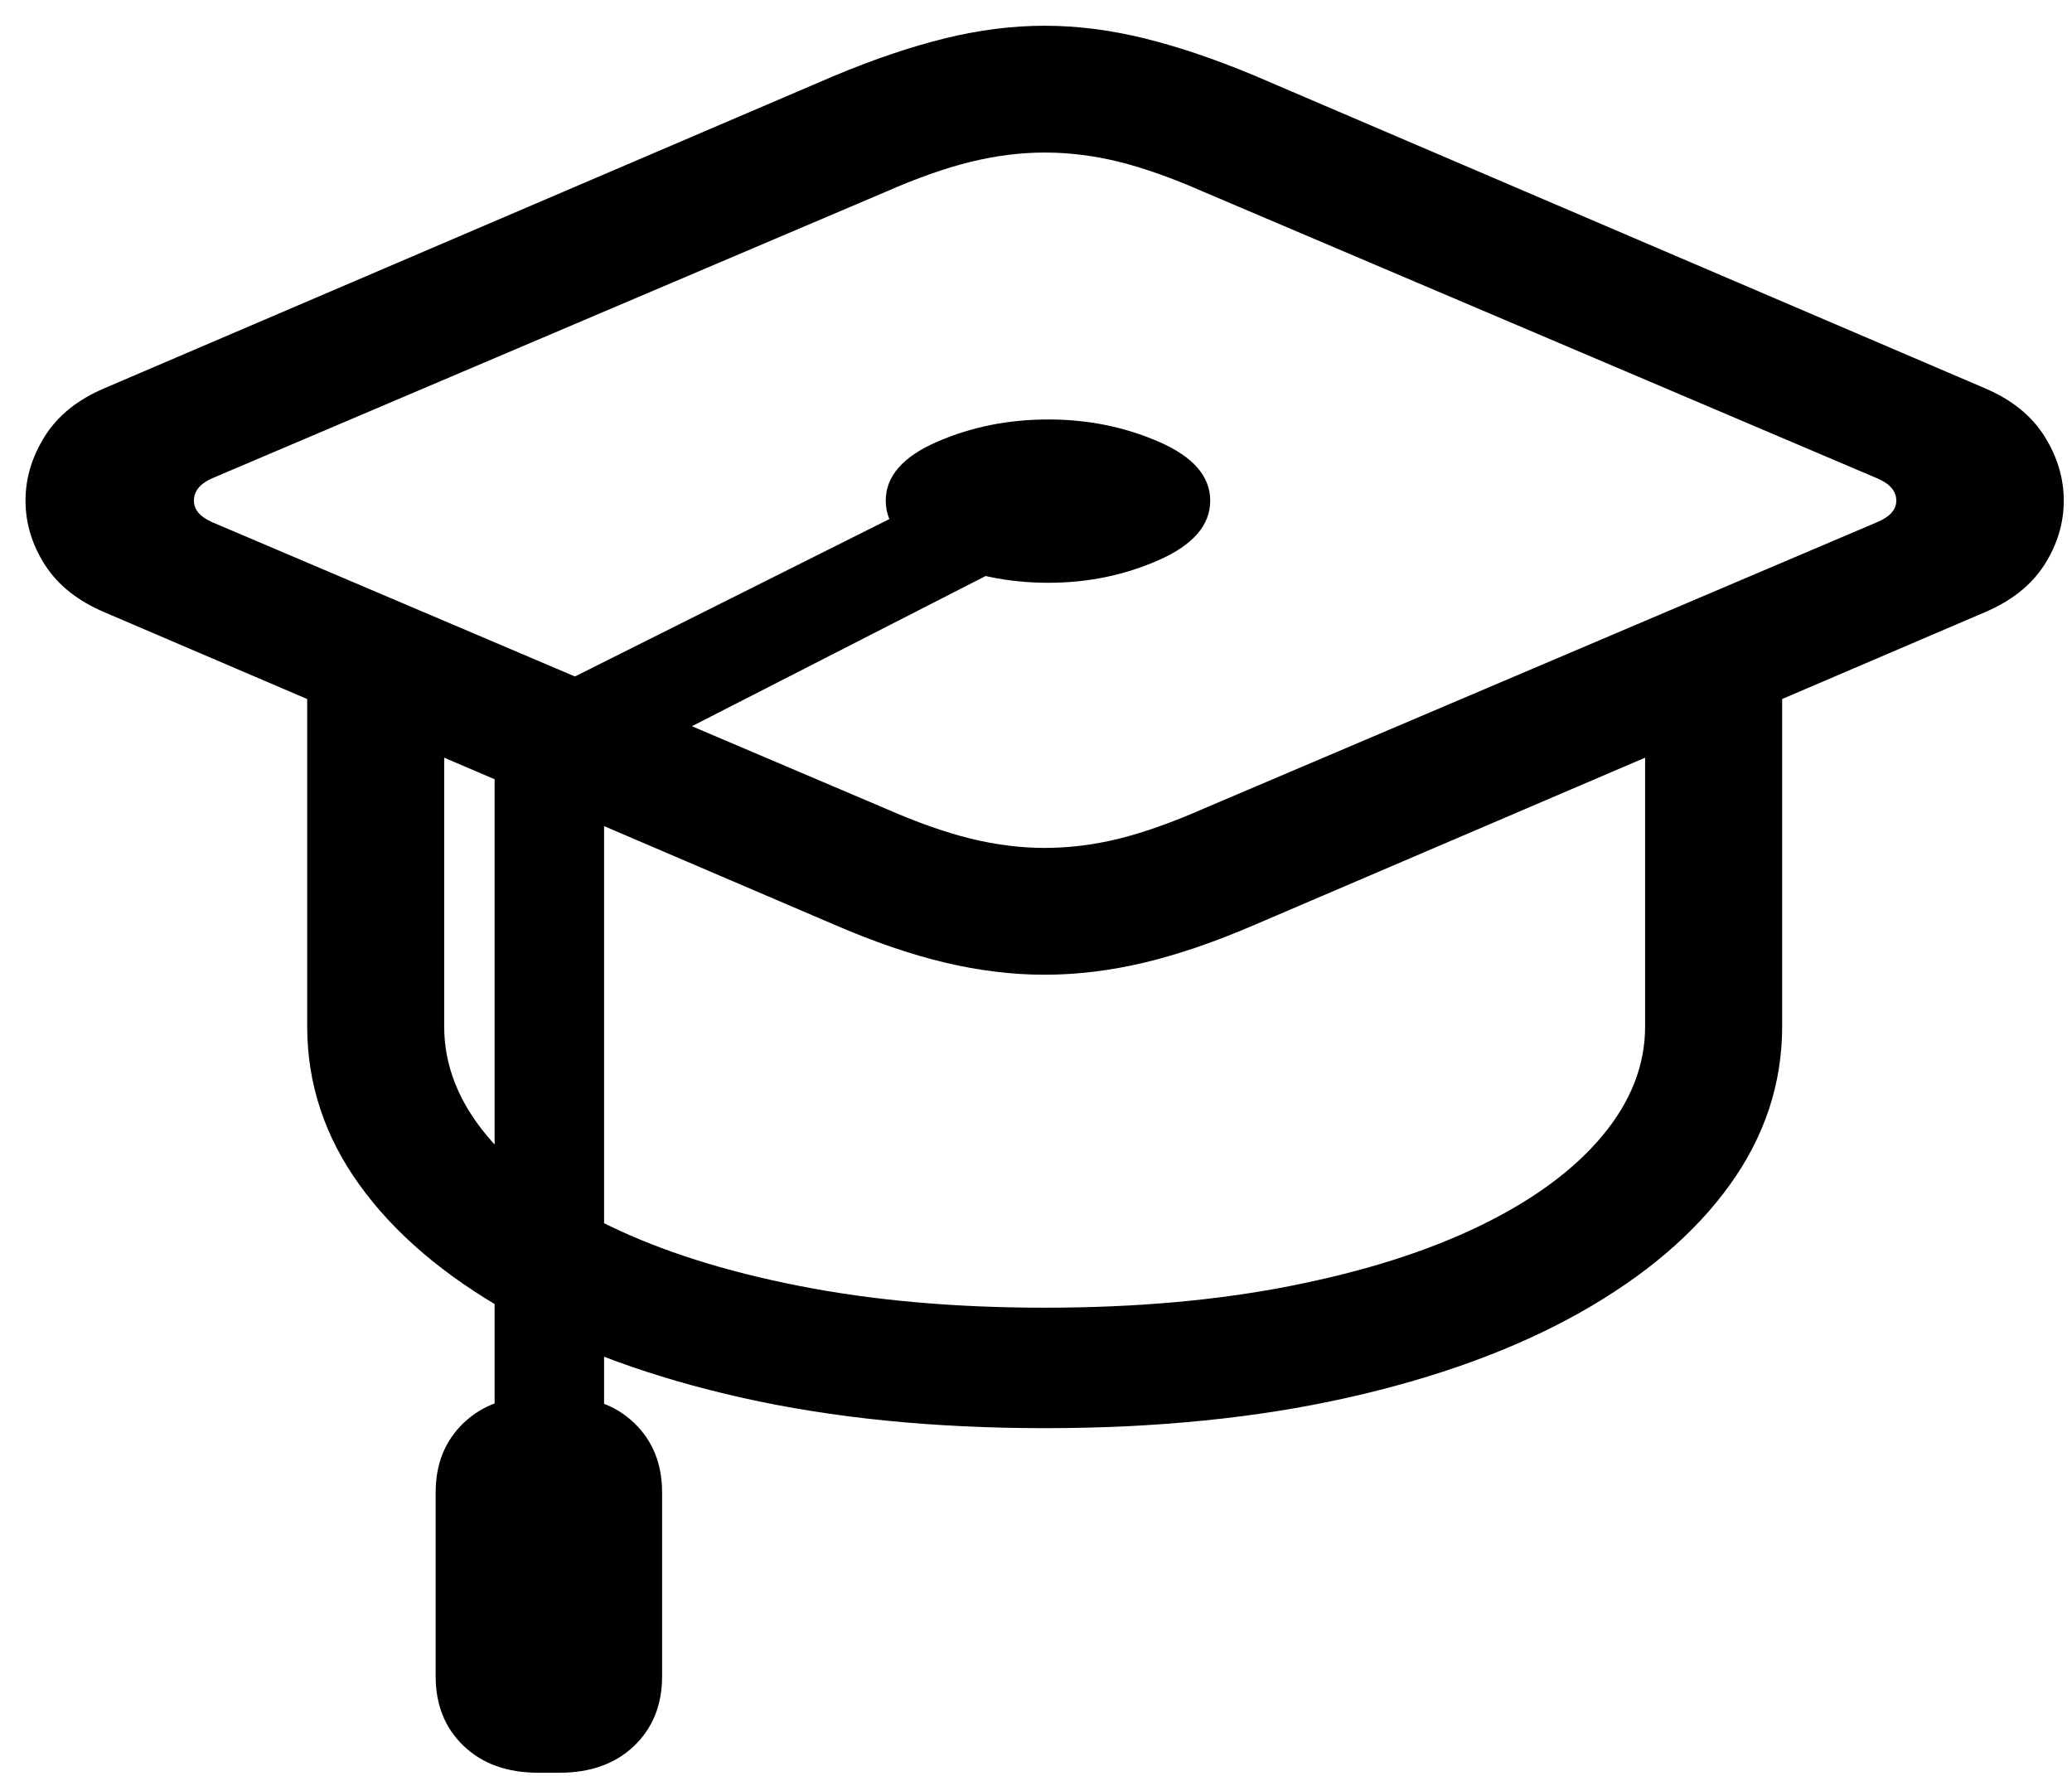 <svg width="35" height="30" viewBox="0 0 35 30" >
<path d="M17.646 16.466C18.193 16.466 18.753 16.398 19.326 16.262C19.899 16.126 20.523 15.913 21.198 15.621L33.527 10.343C33.977 10.152 34.312 9.886 34.532 9.544C34.751 9.202 34.861 8.84 34.861 8.458C34.861 8.076 34.751 7.712 34.532 7.365C34.312 7.018 33.977 6.749 33.527 6.558L21.198 1.28C20.523 0.998 19.899 0.787 19.326 0.647C18.753 0.506 18.193 0.435 17.646 0.435C17.099 0.435 16.54 0.506 15.966 0.647C15.393 0.787 14.769 0.998 14.094 1.28L1.765 6.558C1.315 6.749 0.98 7.018 0.76 7.365C0.541 7.712 0.431 8.076 0.431 8.458C0.431 8.84 0.541 9.202 0.76 9.544C0.98 9.886 1.315 10.152 1.765 10.343L14.094 15.621C14.769 15.913 15.393 16.126 15.966 16.262C16.54 16.398 17.099 16.466 17.646 16.466ZM17.646 14.324C17.239 14.324 16.821 14.271 16.392 14.166C15.964 14.06 15.487 13.892 14.962 13.661L3.581 8.82C3.378 8.73 3.276 8.609 3.276 8.458C3.276 8.297 3.378 8.172 3.581 8.081L14.962 3.24C15.487 3.009 15.964 2.841 16.392 2.735C16.821 2.63 17.239 2.577 17.646 2.577C18.064 2.577 18.485 2.63 18.908 2.735C19.331 2.841 19.805 3.009 20.33 3.24L31.711 8.081C31.925 8.172 32.032 8.297 32.032 8.458C32.032 8.609 31.925 8.73 31.711 8.82L20.33 13.661C19.805 13.892 19.331 14.06 18.908 14.166C18.485 14.271 18.064 14.324 17.646 14.324ZM5.189 17.34C5.189 18.305 5.483 19.198 6.073 20.017C6.662 20.836 7.506 21.555 8.604 22.174C9.703 22.792 11.015 23.272 12.543 23.614C14.07 23.956 15.771 24.126 17.646 24.126C19.521 24.126 21.223 23.956 22.75 23.614C24.277 23.272 25.589 22.792 26.688 22.174C27.786 21.555 28.63 20.836 29.219 20.017C29.809 19.198 30.104 18.305 30.104 17.34V11.037H27.789V17.34C27.789 17.994 27.548 18.61 27.066 19.188C26.583 19.766 25.897 20.271 25.008 20.703C24.119 21.136 23.052 21.475 21.809 21.721C20.566 21.968 19.178 22.091 17.646 22.091C16.124 22.091 14.739 21.968 13.491 21.721C12.242 21.475 11.174 21.136 10.284 20.703C9.395 20.271 8.709 19.766 8.227 19.188C7.744 18.61 7.503 17.994 7.503 17.34V11.037H5.189V17.34ZM17.71 9.845C18.375 9.845 18.996 9.717 19.575 9.461C20.154 9.205 20.443 8.87 20.443 8.458C20.443 8.046 20.154 7.714 19.575 7.463C18.996 7.211 18.375 7.086 17.71 7.086C17.035 7.086 16.408 7.211 15.83 7.463C15.251 7.714 14.962 8.046 14.962 8.458C14.962 8.87 15.251 9.205 15.83 9.461C16.408 9.717 17.035 9.845 17.71 9.845ZM10.204 13.027L17.485 9.303L16.698 7.93L8.355 12.107L10.204 13.027ZM8.355 24.835H10.204V13.027L8.355 12.183V24.835ZM7.359 25.212V28.319C7.359 28.801 7.517 29.193 7.833 29.495C8.149 29.797 8.57 29.947 9.095 29.947H9.448C9.973 29.947 10.394 29.797 10.71 29.495C11.026 29.193 11.184 28.801 11.184 28.319V25.212C11.184 24.73 11.026 24.338 10.71 24.036C10.394 23.734 9.973 23.584 9.448 23.584H9.095C8.57 23.584 8.149 23.734 7.833 24.036C7.517 24.338 7.359 24.73 7.359 25.212Z"/>
</svg>
